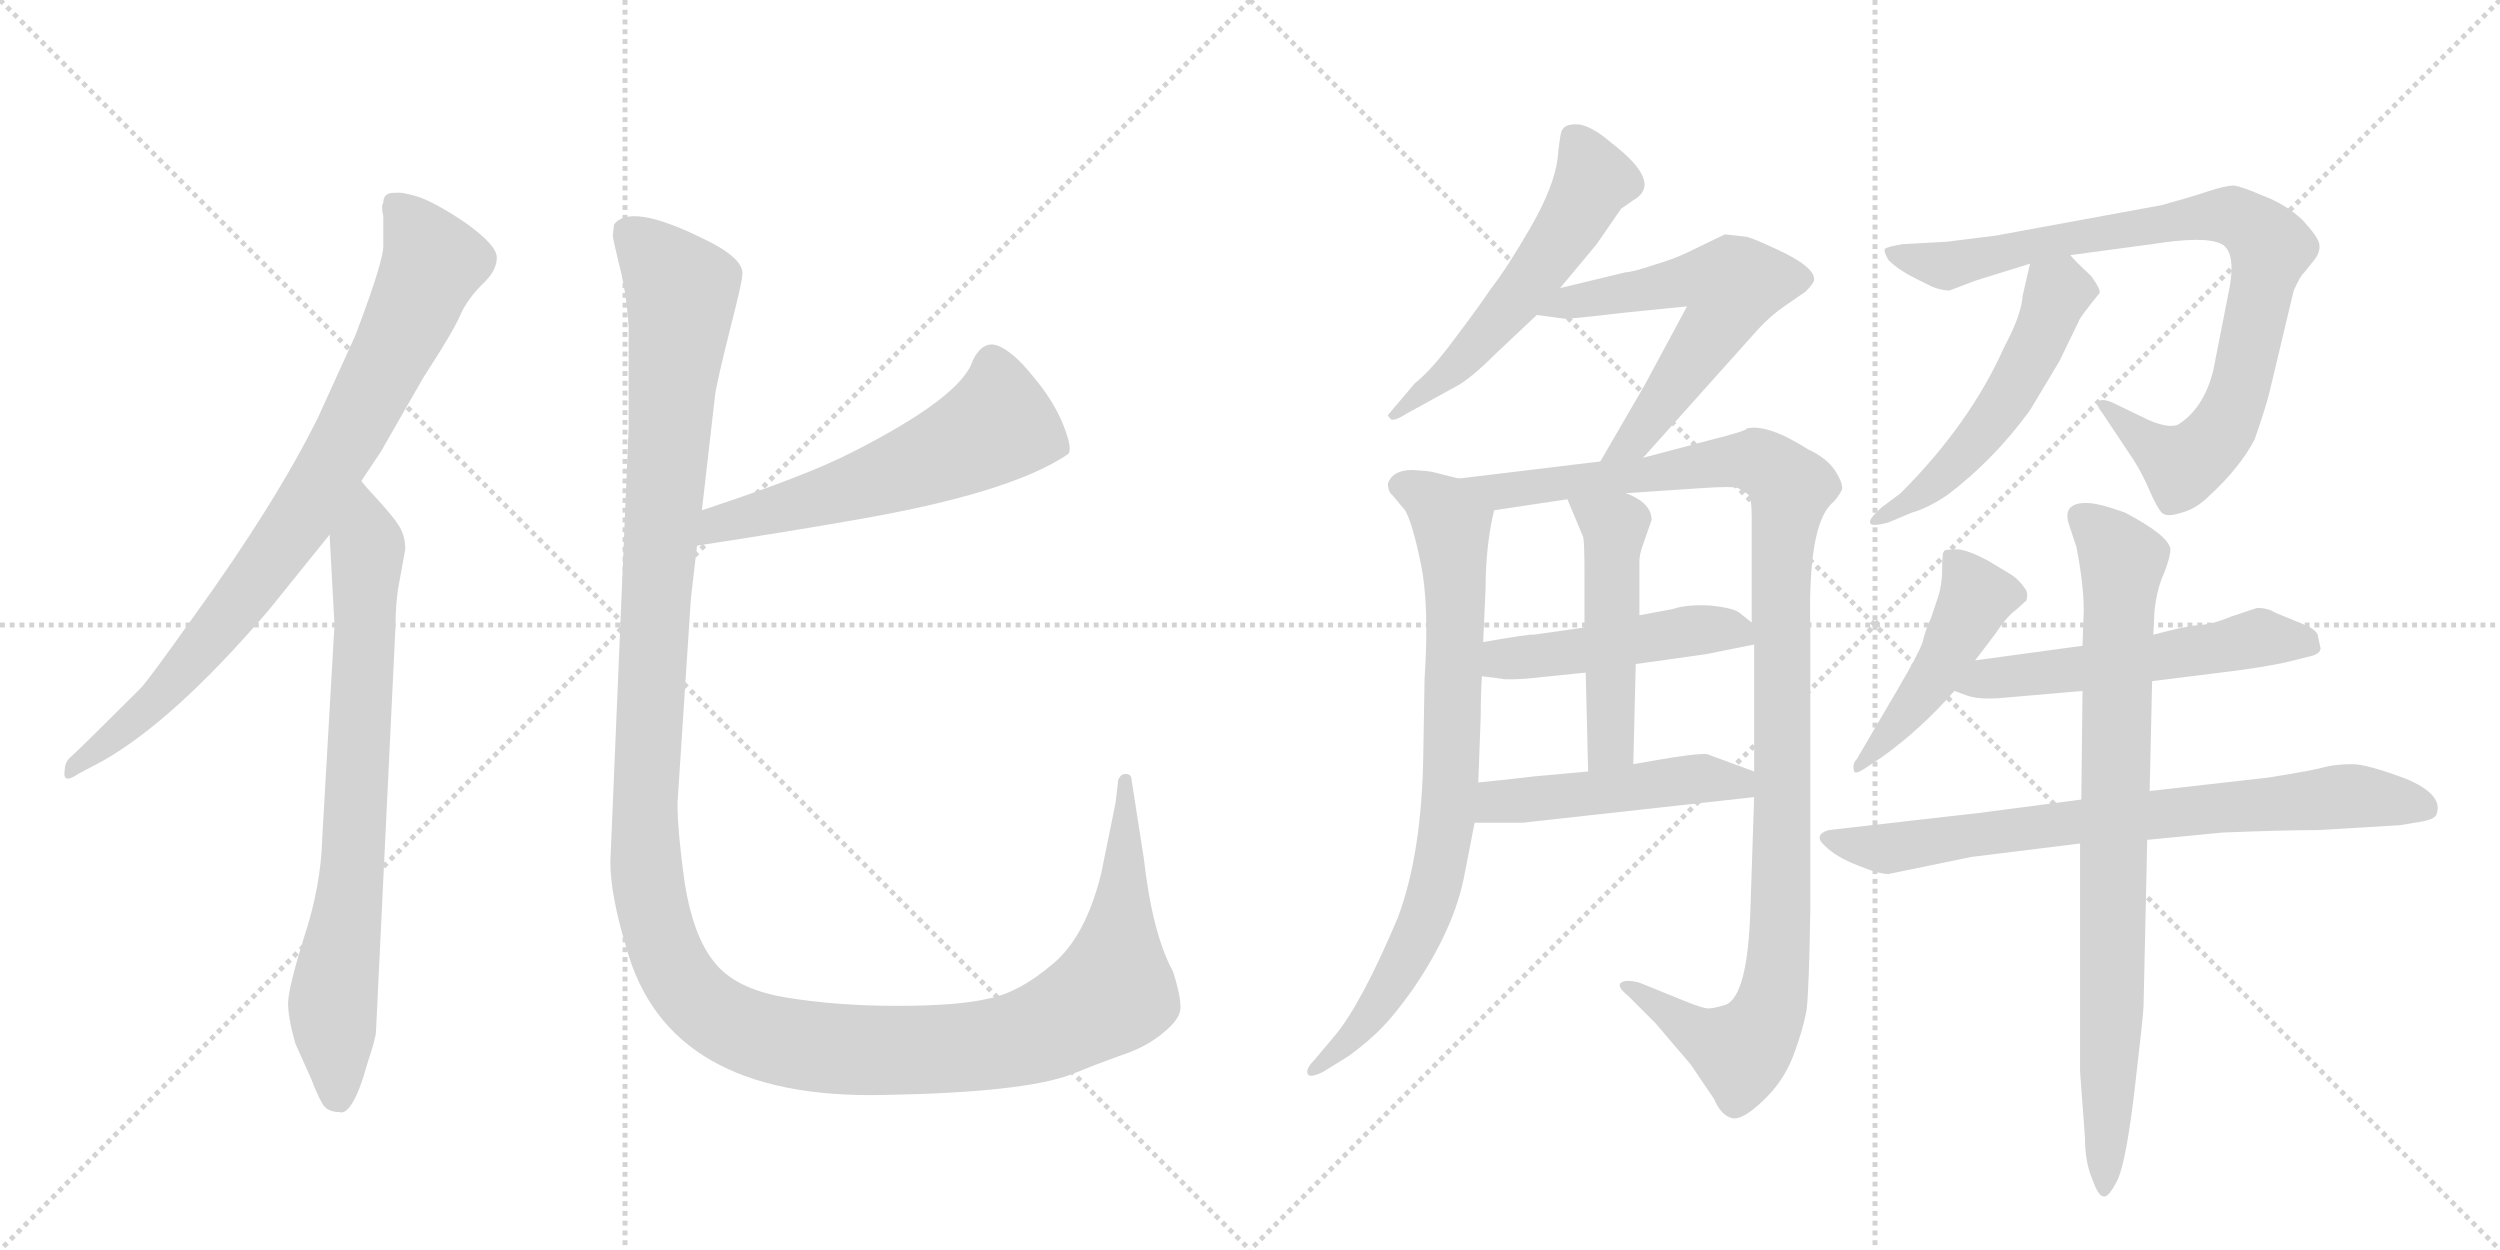<svg version="1.1" viewBox="0 0 2048 1024" xmlns="http://www.w3.org/2000/svg">
  <g stroke="lightgray" stroke-dasharray="1,1" stroke-width="1" transform="scale(4, 4)">
    <line x1="0" y1="0" x2="256" y2="256"></line>
    <line x1="256" y1="0" x2="0" y2="256"></line>
    <line x1="128" y1="0" x2="128" y2="256"></line>
    <line x1="0" y1="128" x2="256" y2="128"></line>
    <line x1="256" y1="0" x2="512" y2="256"></line>
    <line x1="512" y1="0" x2="256" y2="256"></line>
    <line x1="384" y1="0" x2="384" y2="256"></line>
    <line x1="256" y1="128" x2="512" y2="128"></line>
  </g>
<g transform="scale(1, -1) translate(0, -850)">
   <style type="text/css">
    @keyframes keyframes0 {
      from {
       stroke: black;
       stroke-dashoffset: 822;
       stroke-width: 128;
       }
       73% {
       animation-timing-function: step-end;
       stroke: black;
       stroke-dashoffset: 0;
       stroke-width: 128;
       }
       to {
       stroke: black;
       stroke-width: 1024;
       }
       }
       #make-me-a-hanzi-animation-0 {
         animation: keyframes0 0.919s both;
         animation-delay: 0s;
         animation-timing-function: linear;
       }
    @keyframes keyframes1 {
      from {
       stroke: black;
       stroke-dashoffset: 755;
       stroke-width: 128;
       }
       71% {
       animation-timing-function: step-end;
       stroke: black;
       stroke-dashoffset: 0;
       stroke-width: 128;
       }
       to {
       stroke: black;
       stroke-width: 1024;
       }
       }
       #make-me-a-hanzi-animation-1 {
         animation: keyframes1 0.864s both;
         animation-delay: 0.919s;
         animation-timing-function: linear;
       }
    @keyframes keyframes2 {
      from {
       stroke: black;
       stroke-dashoffset: 568;
       stroke-width: 128;
       }
       65% {
       animation-timing-function: step-end;
       stroke: black;
       stroke-dashoffset: 0;
       stroke-width: 128;
       }
       to {
       stroke: black;
       stroke-width: 1024;
       }
       }
       #make-me-a-hanzi-animation-2 {
         animation: keyframes2 0.712s both;
         animation-delay: 1.783s;
         animation-timing-function: linear;
       }
    @keyframes keyframes3 {
      from {
       stroke: black;
       stroke-dashoffset: 1447;
       stroke-width: 128;
       }
       82% {
       animation-timing-function: step-end;
       stroke: black;
       stroke-dashoffset: 0;
       stroke-width: 128;
       }
       to {
       stroke: black;
       stroke-width: 1024;
       }
       }
       #make-me-a-hanzi-animation-3 {
         animation: keyframes3 1.428s both;
         animation-delay: 2.496s;
         animation-timing-function: linear;
       }
    @keyframes keyframes4 {
      from {
       stroke: black;
       stroke-dashoffset: 549;
       stroke-width: 128;
       }
       64% {
       animation-timing-function: step-end;
       stroke: black;
       stroke-dashoffset: 0;
       stroke-width: 128;
       }
       to {
       stroke: black;
       stroke-width: 1024;
       }
       }
       #make-me-a-hanzi-animation-4 {
         animation: keyframes4 0.697s both;
         animation-delay: 3.923s;
         animation-timing-function: linear;
       }
    @keyframes keyframes5 {
      from {
       stroke: black;
       stroke-dashoffset: 588;
       stroke-width: 128;
       }
       66% {
       animation-timing-function: step-end;
       stroke: black;
       stroke-dashoffset: 0;
       stroke-width: 128;
       }
       to {
       stroke: black;
       stroke-width: 1024;
       }
       }
       #make-me-a-hanzi-animation-5 {
         animation: keyframes5 0.729s both;
         animation-delay: 4.62s;
         animation-timing-function: linear;
       }
    @keyframes keyframes6 {
      from {
       stroke: black;
       stroke-dashoffset: 790;
       stroke-width: 128;
       }
       72% {
       animation-timing-function: step-end;
       stroke: black;
       stroke-dashoffset: 0;
       stroke-width: 128;
       }
       to {
       stroke: black;
       stroke-width: 1024;
       }
       }
       #make-me-a-hanzi-animation-6 {
         animation: keyframes6 0.893s both;
         animation-delay: 5.348s;
         animation-timing-function: linear;
       }
    @keyframes keyframes7 {
      from {
       stroke: black;
       stroke-dashoffset: 1106;
       stroke-width: 128;
       }
       78% {
       animation-timing-function: step-end;
       stroke: black;
       stroke-dashoffset: 0;
       stroke-width: 128;
       }
       to {
       stroke: black;
       stroke-width: 1024;
       }
       }
       #make-me-a-hanzi-animation-7 {
         animation: keyframes7 1.15s both;
         animation-delay: 6.241s;
         animation-timing-function: linear;
       }
    @keyframes keyframes8 {
      from {
       stroke: black;
       stroke-dashoffset: 474;
       stroke-width: 128;
       }
       61% {
       animation-timing-function: step-end;
       stroke: black;
       stroke-dashoffset: 0;
       stroke-width: 128;
       }
       to {
       stroke: black;
       stroke-width: 1024;
       }
       }
       #make-me-a-hanzi-animation-8 {
         animation: keyframes8 0.636s both;
         animation-delay: 7.391s;
         animation-timing-function: linear;
       }
    @keyframes keyframes9 {
      from {
       stroke: black;
       stroke-dashoffset: 492;
       stroke-width: 128;
       }
       62% {
       animation-timing-function: step-end;
       stroke: black;
       stroke-dashoffset: 0;
       stroke-width: 128;
       }
       to {
       stroke: black;
       stroke-width: 1024;
       }
       }
       #make-me-a-hanzi-animation-9 {
         animation: keyframes9 0.65s both;
         animation-delay: 8.027s;
         animation-timing-function: linear;
       }
    @keyframes keyframes10 {
      from {
       stroke: black;
       stroke-dashoffset: 478;
       stroke-width: 128;
       }
       61% {
       animation-timing-function: step-end;
       stroke: black;
       stroke-dashoffset: 0;
       stroke-width: 128;
       }
       to {
       stroke: black;
       stroke-width: 1024;
       }
       }
       #make-me-a-hanzi-animation-10 {
         animation: keyframes10 0.639s both;
         animation-delay: 8.678s;
         animation-timing-function: linear;
       }
    @keyframes keyframes11 {
      from {
       stroke: black;
       stroke-dashoffset: 857;
       stroke-width: 128;
       }
       74% {
       animation-timing-function: step-end;
       stroke: black;
       stroke-dashoffset: 0;
       stroke-width: 128;
       }
       to {
       stroke: black;
       stroke-width: 1024;
       }
       }
       #make-me-a-hanzi-animation-11 {
         animation: keyframes11 0.947s both;
         animation-delay: 9.317s;
         animation-timing-function: linear;
       }
    @keyframes keyframes12 {
      from {
       stroke: black;
       stroke-dashoffset: 519;
       stroke-width: 128;
       }
       63% {
       animation-timing-function: step-end;
       stroke: black;
       stroke-dashoffset: 0;
       stroke-width: 128;
       }
       to {
       stroke: black;
       stroke-width: 1024;
       }
       }
       #make-me-a-hanzi-animation-12 {
         animation: keyframes12 0.672s both;
         animation-delay: 10.264s;
         animation-timing-function: linear;
       }
    @keyframes keyframes13 {
      from {
       stroke: black;
       stroke-dashoffset: 461;
       stroke-width: 128;
       }
       60% {
       animation-timing-function: step-end;
       stroke: black;
       stroke-dashoffset: 0;
       stroke-width: 128;
       }
       to {
       stroke: black;
       stroke-width: 1024;
       }
       }
       #make-me-a-hanzi-animation-13 {
         animation: keyframes13 0.625s both;
         animation-delay: 10.936s;
         animation-timing-function: linear;
       }
    @keyframes keyframes14 {
      from {
       stroke: black;
       stroke-dashoffset: 543;
       stroke-width: 128;
       }
       64% {
       animation-timing-function: step-end;
       stroke: black;
       stroke-dashoffset: 0;
       stroke-width: 128;
       }
       to {
       stroke: black;
       stroke-width: 1024;
       }
       }
       #make-me-a-hanzi-animation-14 {
         animation: keyframes14 0.692s both;
         animation-delay: 11.562s;
         animation-timing-function: linear;
       }
    @keyframes keyframes15 {
      from {
       stroke: black;
       stroke-dashoffset: 739;
       stroke-width: 128;
       }
       71% {
       animation-timing-function: step-end;
       stroke: black;
       stroke-dashoffset: 0;
       stroke-width: 128;
       }
       to {
       stroke: black;
       stroke-width: 1024;
       }
       }
       #make-me-a-hanzi-animation-15 {
         animation: keyframes15 0.851s both;
         animation-delay: 12.253s;
         animation-timing-function: linear;
       }
    @keyframes keyframes16 {
      from {
       stroke: black;
       stroke-dashoffset: 820;
       stroke-width: 128;
       }
       73% {
       animation-timing-function: step-end;
       stroke: black;
       stroke-dashoffset: 0;
       stroke-width: 128;
       }
       to {
       stroke: black;
       stroke-width: 1024;
       }
       }
       #make-me-a-hanzi-animation-16 {
         animation: keyframes16 0.917s both;
         animation-delay: 13.105s;
         animation-timing-function: linear;
       }
</style>
<path d="M 296 456 L 312 480 L 347 541 Q 373 581 378 594 Q 384 606 395 617 Q 407 628 407 639 Q 407 649 382 667 Q 357 684 342 689 Q 328 693 325 692 Q 314 693 314 684 Q 312 681 314 673 L 314 650 Q 315 638 291 575 L 261 509 Q 226 438 158 344 Q 121 292 115 286 Q 67 238 57 229 Q 53 225 53 219 Q 51 207 64 216 L 83 226 Q 142 259 220 350 L 270 412 L 296 456 Z" fill="lightgray"></path> 
<path d="M 308 5 L 324 337 Q 324 353 326 367 L 332 400 Q 332 411 327 419 Q 322 427 310 440 Q 298 453 296 456 C 276 479 268 442 270 412 L 274 338 L 264 164 Q 263 124 249 82 Q 236 40 236 28 Q 236 16 242 -5 L 255 -34 Q 260 -47 264 -54 Q 268 -61 278 -61 Q 283 -63 289 -53 Q 295 -43 301 -21 Q 308 0 308 5 Z" fill="lightgray"></path> 
<path d="M 571 403 Q 649 415 700 424 Q 828 446 875 478 Q 879 482 871 502 Q 863 522 846 542 Q 830 562 817 567 Q 805 571 797 555 Q 788 525 697 479 Q 660 460 575 432 C 547 423 541 398 571 403 Z" fill="lightgray"></path> 
<path d="M 515 582 L 515 500 L 500 144 Q 500 117 513 74 Q 547 -51 724 -47 Q 839 -45 878 -30 Q 895 -23 917 -15 Q 939 -8 953 4 Q 968 16 967 26 Q 967 35 961 54 Q 944 85 937 147 L 927 211 Q 927 216 922 216 Q 918 216 916 211 L 914 193 L 902 134 Q 889 82 862 60 Q 835 37 810 32 Q 785 26 735 26 Q 685 26 643 33 Q 602 40 585 62 Q 568 83 561 126 Q 555 169 555 192 L 566 360 L 571 403 L 575 432 L 586 528 Q 588 540 598 580 Q 608 619 608 624 Q 611 638 575 655 Q 516 684 503 666 L 502 657 Q 502 655 507 634 Q 513 612 515 582 Z" fill="lightgray"></path> 
<path d="M 1278 614 L 1308 650 L 1328 679 L 1338 686 Q 1363 700 1320 733 Q 1305 746 1294 748 Q 1283 749 1280 744 Q 1278 742 1276 720 Q 1273 697 1254 664 Q 1235 631 1221 613 Q 1211 598 1192 573 Q 1173 547 1159 536 L 1137 510 Q 1137 509 1139 507 Q 1141 504 1152 511 L 1192 533 Q 1204 539 1225 560 L 1259 592 L 1278 614 Z" fill="lightgray"></path> 
<path d="M 1346 475 L 1440 580 Q 1451 592 1463 600 L 1479 611 Q 1485 617 1486 620 Q 1488 631 1455 646 Q 1438 654 1431 656 L 1413 658 L 1384 644 Q 1372 638 1355 633 Q 1337 627 1332 627 L 1278 614 C 1249 607 1229 596 1259 592 L 1281 589 Q 1281 588 1332 594 L 1382 599 L 1347 534 L 1311 472 C 1296 446 1326 453 1346 475 Z" fill="lightgray"></path> 
<path d="M 1137 454 Q 1137 447 1141 444 L 1151 432 Q 1157 422 1164 388 Q 1171 354 1167 294 L 1166 234 Q 1165 151 1145 98 Q 1115 27 1093 1 L 1077 -18 Q 1070 -25 1071 -29 Q 1072 -34 1084 -28 L 1105 -15 Q 1120 -4 1131 7 Q 1142 18 1157 39 Q 1192 90 1200 135 L 1208 176 L 1211 209 L 1213 263 Q 1213 282 1214 296 L 1215 324 L 1217 368 Q 1217 403 1224 432 C 1228 450 1224 451 1195 458 L 1175 463 Q 1173 464 1157 465 Q 1141 465 1137 454 Z" fill="lightgray"></path> 
<path d="M 1437 197 L 1434 107 Q 1432 35 1414 27 Q 1404 24 1401 24 Q 1397 23 1380 30 L 1343 45 Q 1332 48 1328 45 Q 1324 42 1334 34 L 1356 12 L 1385 -22 L 1404 -50 Q 1410 -64 1419 -66 Q 1427 -68 1444 -52 Q 1461 -36 1469 -15 Q 1477 6 1480 23 Q 1482 40 1483 105 L 1483 336 Q 1481 418 1500 437 Q 1505 441 1509 449 Q 1510 454 1503 465 Q 1496 475 1481 482 Q 1448 503 1431 499 Q 1431 497 1399 489 L 1346 475 L 1311 472 L 1195 458 C 1165 454 1194 428 1224 432 L 1284 441 L 1332 446 L 1392 450 Q 1420 452 1424 450 Q 1428 448 1432 445 Q 1435 442 1435 427 L 1435 340 L 1437 322 L 1437 218 L 1437 197 Z" fill="lightgray"></path> 
<path d="M 1214 296 L 1230 294 Q 1232 293 1250 294 L 1299 299 L 1340 306 L 1397 314 L 1437 322 C 1453 325 1453 325 1435 340 L 1425 348 Q 1420 352 1401 354 Q 1382 355 1370 351 L 1343 346 L 1298 336 L 1256 330 Q 1255 331 1215 324 C 1185 319 1184 300 1214 296 Z" fill="lightgray"></path> 
<path d="M 1299 299 L 1301 218 C 1302 188 1337 194 1338 224 L 1340 306 L 1343 346 L 1343 390 Q 1343 396 1346 404 L 1353 424 Q 1353 438 1332 446 C 1305 458 1272 469 1284 441 L 1297 410 Q 1298 404 1298 381 L 1298 336 L 1299 299 Z" fill="lightgray"></path> 
<path d="M 1208 176 L 1247 176 L 1437 197 C 1467 200 1465 208 1437 218 L 1399 232 Q 1393 234 1338 224 L 1301 218 L 1257 214 Q 1232 211 1211 209 C 1181 206 1178 176 1208 176 Z" fill="lightgray"></path> 
<path d="M 1859 528 L 1879 612 Q 1885 625 1887 626 L 1895 636 Q 1901 643 1900 650 Q 1899 656 1886 670 Q 1872 683 1853 690 Q 1837 697 1830 698 Q 1823 698 1808 693 Q 1793 688 1771 682 L 1635 657 L 1595 652 L 1559 650 Q 1546 648 1544 646 Q 1543 644 1547 637 Q 1555 629 1569 622 L 1583 615 Q 1591 612 1597 612 L 1618 620 L 1663 634 L 1696 641 L 1763 650 Q 1807 657 1820 650 Q 1833 643 1825 607 L 1813 546 Q 1805 515 1784 502 Q 1776 499 1760 506 L 1731 520 Q 1722 524 1719 521 Q 1717 518 1722 512 L 1748 473 Q 1755 462 1761 448 Q 1767 434 1771 430 Q 1775 426 1787 430 Q 1799 433 1810 444 Q 1835 467 1847 490 Q 1856 516 1859 528 Z" fill="lightgray"></path> 
<path d="M 1663 634 L 1657 608 Q 1656 592 1642 566 Q 1614 503 1557 446 L 1541 434 Q 1531 425 1532 422 Q 1532 418 1547 422 L 1566 430 Q 1580 434 1596 445 Q 1634 474 1663 514 L 1687 554 L 1703 587 Q 1703 589 1720 610 Q 1721 613 1713 624 Q 1699 637 1696 641 C 1676 663 1670 663 1663 634 Z" fill="lightgray"></path> 
<path d="M 1618 309 L 1634 330 Q 1644 345 1651 350 L 1660 358 Q 1662 365 1658 369 Q 1654 375 1648 379 L 1628 391 Q 1613 399 1604 400 Q 1595 400 1593 399 Q 1591 398 1591 384 Q 1591 370 1587 359 L 1582 344 Q 1577 333 1575 324 Q 1572 315 1555 286 L 1521 228 Q 1517 224 1519 218 Q 1520 215 1530 222 L 1542 230 Q 1574 253 1601 284 L 1618 309 Z" fill="lightgray"></path> 
<path d="M 1706 321 L 1618 309 C 1588 305 1573 294 1601 284 L 1612 280 Q 1621 277 1637 278 L 1706 284 L 1763 292 L 1811 298 Q 1854 303 1875 308 L 1891 312 Q 1901 314 1901 319 L 1899 328 Q 1899 334 1886 339 L 1864 348 Q 1858 352 1849 352 L 1828 345 Q 1811 338 1801 338 Q 1790 337 1764 330 L 1706 321 Z" fill="lightgray"></path> 
<path d="M 1705 195 L 1621 184 L 1498 170 Q 1485 166 1495 157 Q 1504 148 1522 141 Q 1539 134 1547 134 L 1615 148 L 1704 159 L 1759 162 L 1821 168 Q 1871 170 1899 170 L 1966 174 L 1984 177 Q 1995 179 1996 183 Q 2002 199 1971 212 Q 1939 224 1927 224 Q 1915 224 1906 222 Q 1896 219 1858 213 L 1761 202 L 1705 195 Z" fill="lightgray"></path> 
<path d="M 1764 330 L 1765 350 Q 1767 368 1773 381 Q 1778 394 1778 400 Q 1777 411 1741 430 Q 1719 438 1709 438 Q 1689 438 1695 420 L 1701 402 Q 1707 371 1707 350 L 1706 321 L 1706 284 L 1705 195 L 1704 159 L 1704 -28 L 1708 -82 Q 1708 -102 1714 -116 Q 1719 -130 1723 -130 Q 1727 -132 1735 -116 Q 1742 -100 1749 -40 Q 1756 20 1756 26 L 1759 162 L 1761 202 L 1763 292 L 1764 330 Z" fill="lightgray"></path> 
      <clipPath id="make-me-a-hanzi-clip-0">
      <path d="M 296 456 L 312 480 L 347 541 Q 373 581 378 594 Q 384 606 395 617 Q 407 628 407 639 Q 407 649 382 667 Q 357 684 342 689 Q 328 693 325 692 Q 314 693 314 684 Q 312 681 314 673 L 314 650 Q 315 638 291 575 L 261 509 Q 226 438 158 344 Q 121 292 115 286 Q 67 238 57 229 Q 53 225 53 219 Q 51 207 64 216 L 83 226 Q 142 259 220 350 L 270 412 L 296 456 Z" fill="lightgray"></path>
      </clipPath>
      <path clip-path="url(#make-me-a-hanzi-clip-0)" d="M 326 679 L 355 635 L 277 477 L 244 422 L 163 315 L 111 261 L 60 222 " fill="none" id="make-me-a-hanzi-animation-0" stroke-dasharray="694 1388" stroke-linecap="round"></path>

      <clipPath id="make-me-a-hanzi-clip-1">
      <path d="M 308 5 L 324 337 Q 324 353 326 367 L 332 400 Q 332 411 327 419 Q 322 427 310 440 Q 298 453 296 456 C 276 479 268 442 270 412 L 274 338 L 264 164 Q 263 124 249 82 Q 236 40 236 28 Q 236 16 242 -5 L 255 -34 Q 260 -47 264 -54 Q 268 -61 278 -61 Q 283 -63 289 -53 Q 295 -43 301 -21 Q 308 0 308 5 Z" fill="lightgray"></path>
      </clipPath>
      <path clip-path="url(#make-me-a-hanzi-clip-1)" d="M 294 450 L 301 400 L 289 141 L 273 34 L 276 -47 " fill="none" id="make-me-a-hanzi-animation-1" stroke-dasharray="627 1254" stroke-linecap="round"></path>

      <clipPath id="make-me-a-hanzi-clip-2">
      <path d="M 571 403 Q 649 415 700 424 Q 828 446 875 478 Q 879 482 871 502 Q 863 522 846 542 Q 830 562 817 567 Q 805 571 797 555 Q 788 525 697 479 Q 660 460 575 432 C 547 423 541 398 571 403 Z" fill="lightgray"></path>
      </clipPath>
      <path clip-path="url(#make-me-a-hanzi-clip-2)" d="M 866 483 L 816 502 L 789 485 L 705 452 L 589 422 L 579 409 " fill="none" id="make-me-a-hanzi-animation-2" stroke-dasharray="440 880" stroke-linecap="round"></path>

      <clipPath id="make-me-a-hanzi-clip-3">
      <path d="M 515 582 L 515 500 L 500 144 Q 500 117 513 74 Q 547 -51 724 -47 Q 839 -45 878 -30 Q 895 -23 917 -15 Q 939 -8 953 4 Q 968 16 967 26 Q 967 35 961 54 Q 944 85 937 147 L 927 211 Q 927 216 922 216 Q 918 216 916 211 L 914 193 L 902 134 Q 889 82 862 60 Q 835 37 810 32 Q 785 26 735 26 Q 685 26 643 33 Q 602 40 585 62 Q 568 83 561 126 Q 555 169 555 192 L 566 360 L 571 403 L 575 432 L 586 528 Q 588 540 598 580 Q 608 619 608 624 Q 611 638 575 655 Q 516 684 503 666 L 502 657 Q 502 655 507 634 Q 513 612 515 582 Z" fill="lightgray"></path>
      </clipPath>
      <path clip-path="url(#make-me-a-hanzi-clip-3)" d="M 513 660 L 550 623 L 559 602 L 540 398 L 528 166 L 538 90 L 568 34 L 584 19 L 617 3 L 676 -9 L 775 -10 L 823 -4 L 868 12 L 912 38 L 922 211 " fill="none" id="make-me-a-hanzi-animation-3" stroke-dasharray="1319 2638" stroke-linecap="round"></path>

      <clipPath id="make-me-a-hanzi-clip-4">
      <path d="M 1278 614 L 1308 650 L 1328 679 L 1338 686 Q 1363 700 1320 733 Q 1305 746 1294 748 Q 1283 749 1280 744 Q 1278 742 1276 720 Q 1273 697 1254 664 Q 1235 631 1221 613 Q 1211 598 1192 573 Q 1173 547 1159 536 L 1137 510 Q 1137 509 1139 507 Q 1141 504 1152 511 L 1192 533 Q 1204 539 1225 560 L 1259 592 L 1278 614 Z" fill="lightgray"></path>
      </clipPath>
      <path clip-path="url(#make-me-a-hanzi-clip-4)" d="M 1289 738 L 1306 703 L 1289 670 L 1208 565 L 1143 512 " fill="none" id="make-me-a-hanzi-animation-4" stroke-dasharray="421 842" stroke-linecap="round"></path>

      <clipPath id="make-me-a-hanzi-clip-5">
      <path d="M 1346 475 L 1440 580 Q 1451 592 1463 600 L 1479 611 Q 1485 617 1486 620 Q 1488 631 1455 646 Q 1438 654 1431 656 L 1413 658 L 1384 644 Q 1372 638 1355 633 Q 1337 627 1332 627 L 1278 614 C 1249 607 1229 596 1259 592 L 1281 589 Q 1281 588 1332 594 L 1382 599 L 1347 534 L 1311 472 C 1296 446 1326 453 1346 475 Z" fill="lightgray"></path>
      </clipPath>
      <path clip-path="url(#make-me-a-hanzi-clip-5)" d="M 1265 596 L 1386 621 L 1419 613 L 1413 594 L 1350 503 L 1339 489 L 1316 477 " fill="none" id="make-me-a-hanzi-animation-5" stroke-dasharray="460 920" stroke-linecap="round"></path>

      <clipPath id="make-me-a-hanzi-clip-6">
      <path d="M 1137 454 Q 1137 447 1141 444 L 1151 432 Q 1157 422 1164 388 Q 1171 354 1167 294 L 1166 234 Q 1165 151 1145 98 Q 1115 27 1093 1 L 1077 -18 Q 1070 -25 1071 -29 Q 1072 -34 1084 -28 L 1105 -15 Q 1120 -4 1131 7 Q 1142 18 1157 39 Q 1192 90 1200 135 L 1208 176 L 1211 209 L 1213 263 Q 1213 282 1214 296 L 1215 324 L 1217 368 Q 1217 403 1224 432 C 1228 450 1224 451 1195 458 L 1175 463 Q 1173 464 1157 465 Q 1141 465 1137 454 Z" fill="lightgray"></path>
      </clipPath>
      <path clip-path="url(#make-me-a-hanzi-clip-6)" d="M 1147 452 L 1169 443 L 1190 419 L 1189 217 L 1181 146 L 1167 97 L 1139 42 L 1104 -3 L 1077 -25 " fill="none" id="make-me-a-hanzi-animation-6" stroke-dasharray="662 1324" stroke-linecap="round"></path>

      <clipPath id="make-me-a-hanzi-clip-7">
      <path d="M 1437 197 L 1434 107 Q 1432 35 1414 27 Q 1404 24 1401 24 Q 1397 23 1380 30 L 1343 45 Q 1332 48 1328 45 Q 1324 42 1334 34 L 1356 12 L 1385 -22 L 1404 -50 Q 1410 -64 1419 -66 Q 1427 -68 1444 -52 Q 1461 -36 1469 -15 Q 1477 6 1480 23 Q 1482 40 1483 105 L 1483 336 Q 1481 418 1500 437 Q 1505 441 1509 449 Q 1510 454 1503 465 Q 1496 475 1481 482 Q 1448 503 1431 499 Q 1431 497 1399 489 L 1346 475 L 1311 472 L 1195 458 C 1165 454 1194 428 1224 432 L 1284 441 L 1332 446 L 1392 450 Q 1420 452 1424 450 Q 1428 448 1432 445 Q 1435 442 1435 427 L 1435 340 L 1437 322 L 1437 218 L 1437 197 Z" fill="lightgray"></path>
      </clipPath>
      <path clip-path="url(#make-me-a-hanzi-clip-7)" d="M 1203 457 L 1229 447 L 1429 473 L 1448 469 L 1467 450 L 1459 376 L 1459 113 L 1451 29 L 1426 -11 L 1398 -1 L 1336 42 " fill="none" id="make-me-a-hanzi-animation-7" stroke-dasharray="978 1956" stroke-linecap="round"></path>

      <clipPath id="make-me-a-hanzi-clip-8">
      <path d="M 1214 296 L 1230 294 Q 1232 293 1250 294 L 1299 299 L 1340 306 L 1397 314 L 1437 322 C 1453 325 1453 325 1435 340 L 1425 348 Q 1420 352 1401 354 Q 1382 355 1370 351 L 1343 346 L 1298 336 L 1256 330 Q 1255 331 1215 324 C 1185 319 1184 300 1214 296 Z" fill="lightgray"></path>
      </clipPath>
      <path clip-path="url(#make-me-a-hanzi-clip-8)" d="M 1219 303 L 1232 311 L 1393 335 L 1422 334 L 1429 326 " fill="none" id="make-me-a-hanzi-animation-8" stroke-dasharray="346 692" stroke-linecap="round"></path>

      <clipPath id="make-me-a-hanzi-clip-9">
      <path d="M 1299 299 L 1301 218 C 1302 188 1337 194 1338 224 L 1340 306 L 1343 346 L 1343 390 Q 1343 396 1346 404 L 1353 424 Q 1353 438 1332 446 C 1305 458 1272 469 1284 441 L 1297 410 Q 1298 404 1298 381 L 1298 336 L 1299 299 Z" fill="lightgray"></path>
      </clipPath>
      <path clip-path="url(#make-me-a-hanzi-clip-9)" d="M 1290 438 L 1323 418 L 1320 245 L 1306 225 " fill="none" id="make-me-a-hanzi-animation-9" stroke-dasharray="364 728" stroke-linecap="round"></path>

      <clipPath id="make-me-a-hanzi-clip-10">
      <path d="M 1208 176 L 1247 176 L 1437 197 C 1467 200 1465 208 1437 218 L 1399 232 Q 1393 234 1338 224 L 1301 218 L 1257 214 Q 1232 211 1211 209 C 1181 206 1178 176 1208 176 Z" fill="lightgray"></path>
      </clipPath>
      <path clip-path="url(#make-me-a-hanzi-clip-10)" d="M 1215 181 L 1235 195 L 1353 209 L 1395 212 L 1423 209 L 1428 202 " fill="none" id="make-me-a-hanzi-animation-10" stroke-dasharray="350 700" stroke-linecap="round"></path>

      <clipPath id="make-me-a-hanzi-clip-11">
      <path d="M 1859 528 L 1879 612 Q 1885 625 1887 626 L 1895 636 Q 1901 643 1900 650 Q 1899 656 1886 670 Q 1872 683 1853 690 Q 1837 697 1830 698 Q 1823 698 1808 693 Q 1793 688 1771 682 L 1635 657 L 1595 652 L 1559 650 Q 1546 648 1544 646 Q 1543 644 1547 637 Q 1555 629 1569 622 L 1583 615 Q 1591 612 1597 612 L 1618 620 L 1663 634 L 1696 641 L 1763 650 Q 1807 657 1820 650 Q 1833 643 1825 607 L 1813 546 Q 1805 515 1784 502 Q 1776 499 1760 506 L 1731 520 Q 1722 524 1719 521 Q 1717 518 1722 512 L 1748 473 Q 1755 462 1761 448 Q 1767 434 1771 430 Q 1775 426 1787 430 Q 1799 433 1810 444 Q 1835 467 1847 490 Q 1856 516 1859 528 Z" fill="lightgray"></path>
      </clipPath>
      <path clip-path="url(#make-me-a-hanzi-clip-11)" d="M 1553 644 L 1595 632 L 1660 649 L 1809 673 L 1829 673 L 1848 662 L 1860 648 L 1834 530 L 1814 489 L 1787 469 L 1725 518 " fill="none" id="make-me-a-hanzi-animation-11" stroke-dasharray="729 1458" stroke-linecap="round"></path>

      <clipPath id="make-me-a-hanzi-clip-12">
      <path d="M 1663 634 L 1657 608 Q 1656 592 1642 566 Q 1614 503 1557 446 L 1541 434 Q 1531 425 1532 422 Q 1532 418 1547 422 L 1566 430 Q 1580 434 1596 445 Q 1634 474 1663 514 L 1687 554 L 1703 587 Q 1703 589 1720 610 Q 1721 613 1713 624 Q 1699 637 1696 641 C 1676 663 1670 663 1663 634 Z" fill="lightgray"></path>
      </clipPath>
      <path clip-path="url(#make-me-a-hanzi-clip-12)" d="M 1692 632 L 1669 569 L 1635 510 L 1592 461 L 1540 426 " fill="none" id="make-me-a-hanzi-animation-12" stroke-dasharray="391 782" stroke-linecap="round"></path>

      <clipPath id="make-me-a-hanzi-clip-13">
      <path d="M 1618 309 L 1634 330 Q 1644 345 1651 350 L 1660 358 Q 1662 365 1658 369 Q 1654 375 1648 379 L 1628 391 Q 1613 399 1604 400 Q 1595 400 1593 399 Q 1591 398 1591 384 Q 1591 370 1587 359 L 1582 344 Q 1577 333 1575 324 Q 1572 315 1555 286 L 1521 228 Q 1517 224 1519 218 Q 1520 215 1530 222 L 1542 230 Q 1574 253 1601 284 L 1618 309 Z" fill="lightgray"></path>
      </clipPath>
      <path clip-path="url(#make-me-a-hanzi-clip-13)" d="M 1599 391 L 1618 363 L 1616 353 L 1572 278 L 1524 222 " fill="none" id="make-me-a-hanzi-animation-13" stroke-dasharray="333 666" stroke-linecap="round"></path>

      <clipPath id="make-me-a-hanzi-clip-14">
      <path d="M 1706 321 L 1618 309 C 1588 305 1573 294 1601 284 L 1612 280 Q 1621 277 1637 278 L 1706 284 L 1763 292 L 1811 298 Q 1854 303 1875 308 L 1891 312 Q 1901 314 1901 319 L 1899 328 Q 1899 334 1886 339 L 1864 348 Q 1858 352 1849 352 L 1828 345 Q 1811 338 1801 338 Q 1790 337 1764 330 L 1706 321 Z" fill="lightgray"></path>
      </clipPath>
      <path clip-path="url(#make-me-a-hanzi-clip-14)" d="M 1609 288 L 1851 328 L 1892 322 " fill="none" id="make-me-a-hanzi-animation-14" stroke-dasharray="415 830" stroke-linecap="round"></path>

      <clipPath id="make-me-a-hanzi-clip-15">
      <path d="M 1705 195 L 1621 184 L 1498 170 Q 1485 166 1495 157 Q 1504 148 1522 141 Q 1539 134 1547 134 L 1615 148 L 1704 159 L 1759 162 L 1821 168 Q 1871 170 1899 170 L 1966 174 L 1984 177 Q 1995 179 1996 183 Q 2002 199 1971 212 Q 1939 224 1927 224 Q 1915 224 1906 222 Q 1896 219 1858 213 L 1761 202 L 1705 195 Z" fill="lightgray"></path>
      </clipPath>
      <path clip-path="url(#make-me-a-hanzi-clip-15)" d="M 1507 161 L 1550 155 L 1672 174 L 1923 198 L 1986 188 " fill="none" id="make-me-a-hanzi-animation-15" stroke-dasharray="611 1222" stroke-linecap="round"></path>

      <clipPath id="make-me-a-hanzi-clip-16">
      <path d="M 1764 330 L 1765 350 Q 1767 368 1773 381 Q 1778 394 1778 400 Q 1777 411 1741 430 Q 1719 438 1709 438 Q 1689 438 1695 420 L 1701 402 Q 1707 371 1707 350 L 1706 321 L 1706 284 L 1705 195 L 1704 159 L 1704 -28 L 1708 -82 Q 1708 -102 1714 -116 Q 1719 -130 1723 -130 Q 1727 -132 1735 -116 Q 1742 -100 1749 -40 Q 1756 20 1756 26 L 1759 162 L 1761 202 L 1763 292 L 1764 330 Z" fill="lightgray"></path>
      </clipPath>
      <path clip-path="url(#make-me-a-hanzi-clip-16)" d="M 1705 426 L 1739 389 L 1724 -125 " fill="none" id="make-me-a-hanzi-animation-16" stroke-dasharray="692 1384" stroke-linecap="round"></path>

</g>
</svg>
